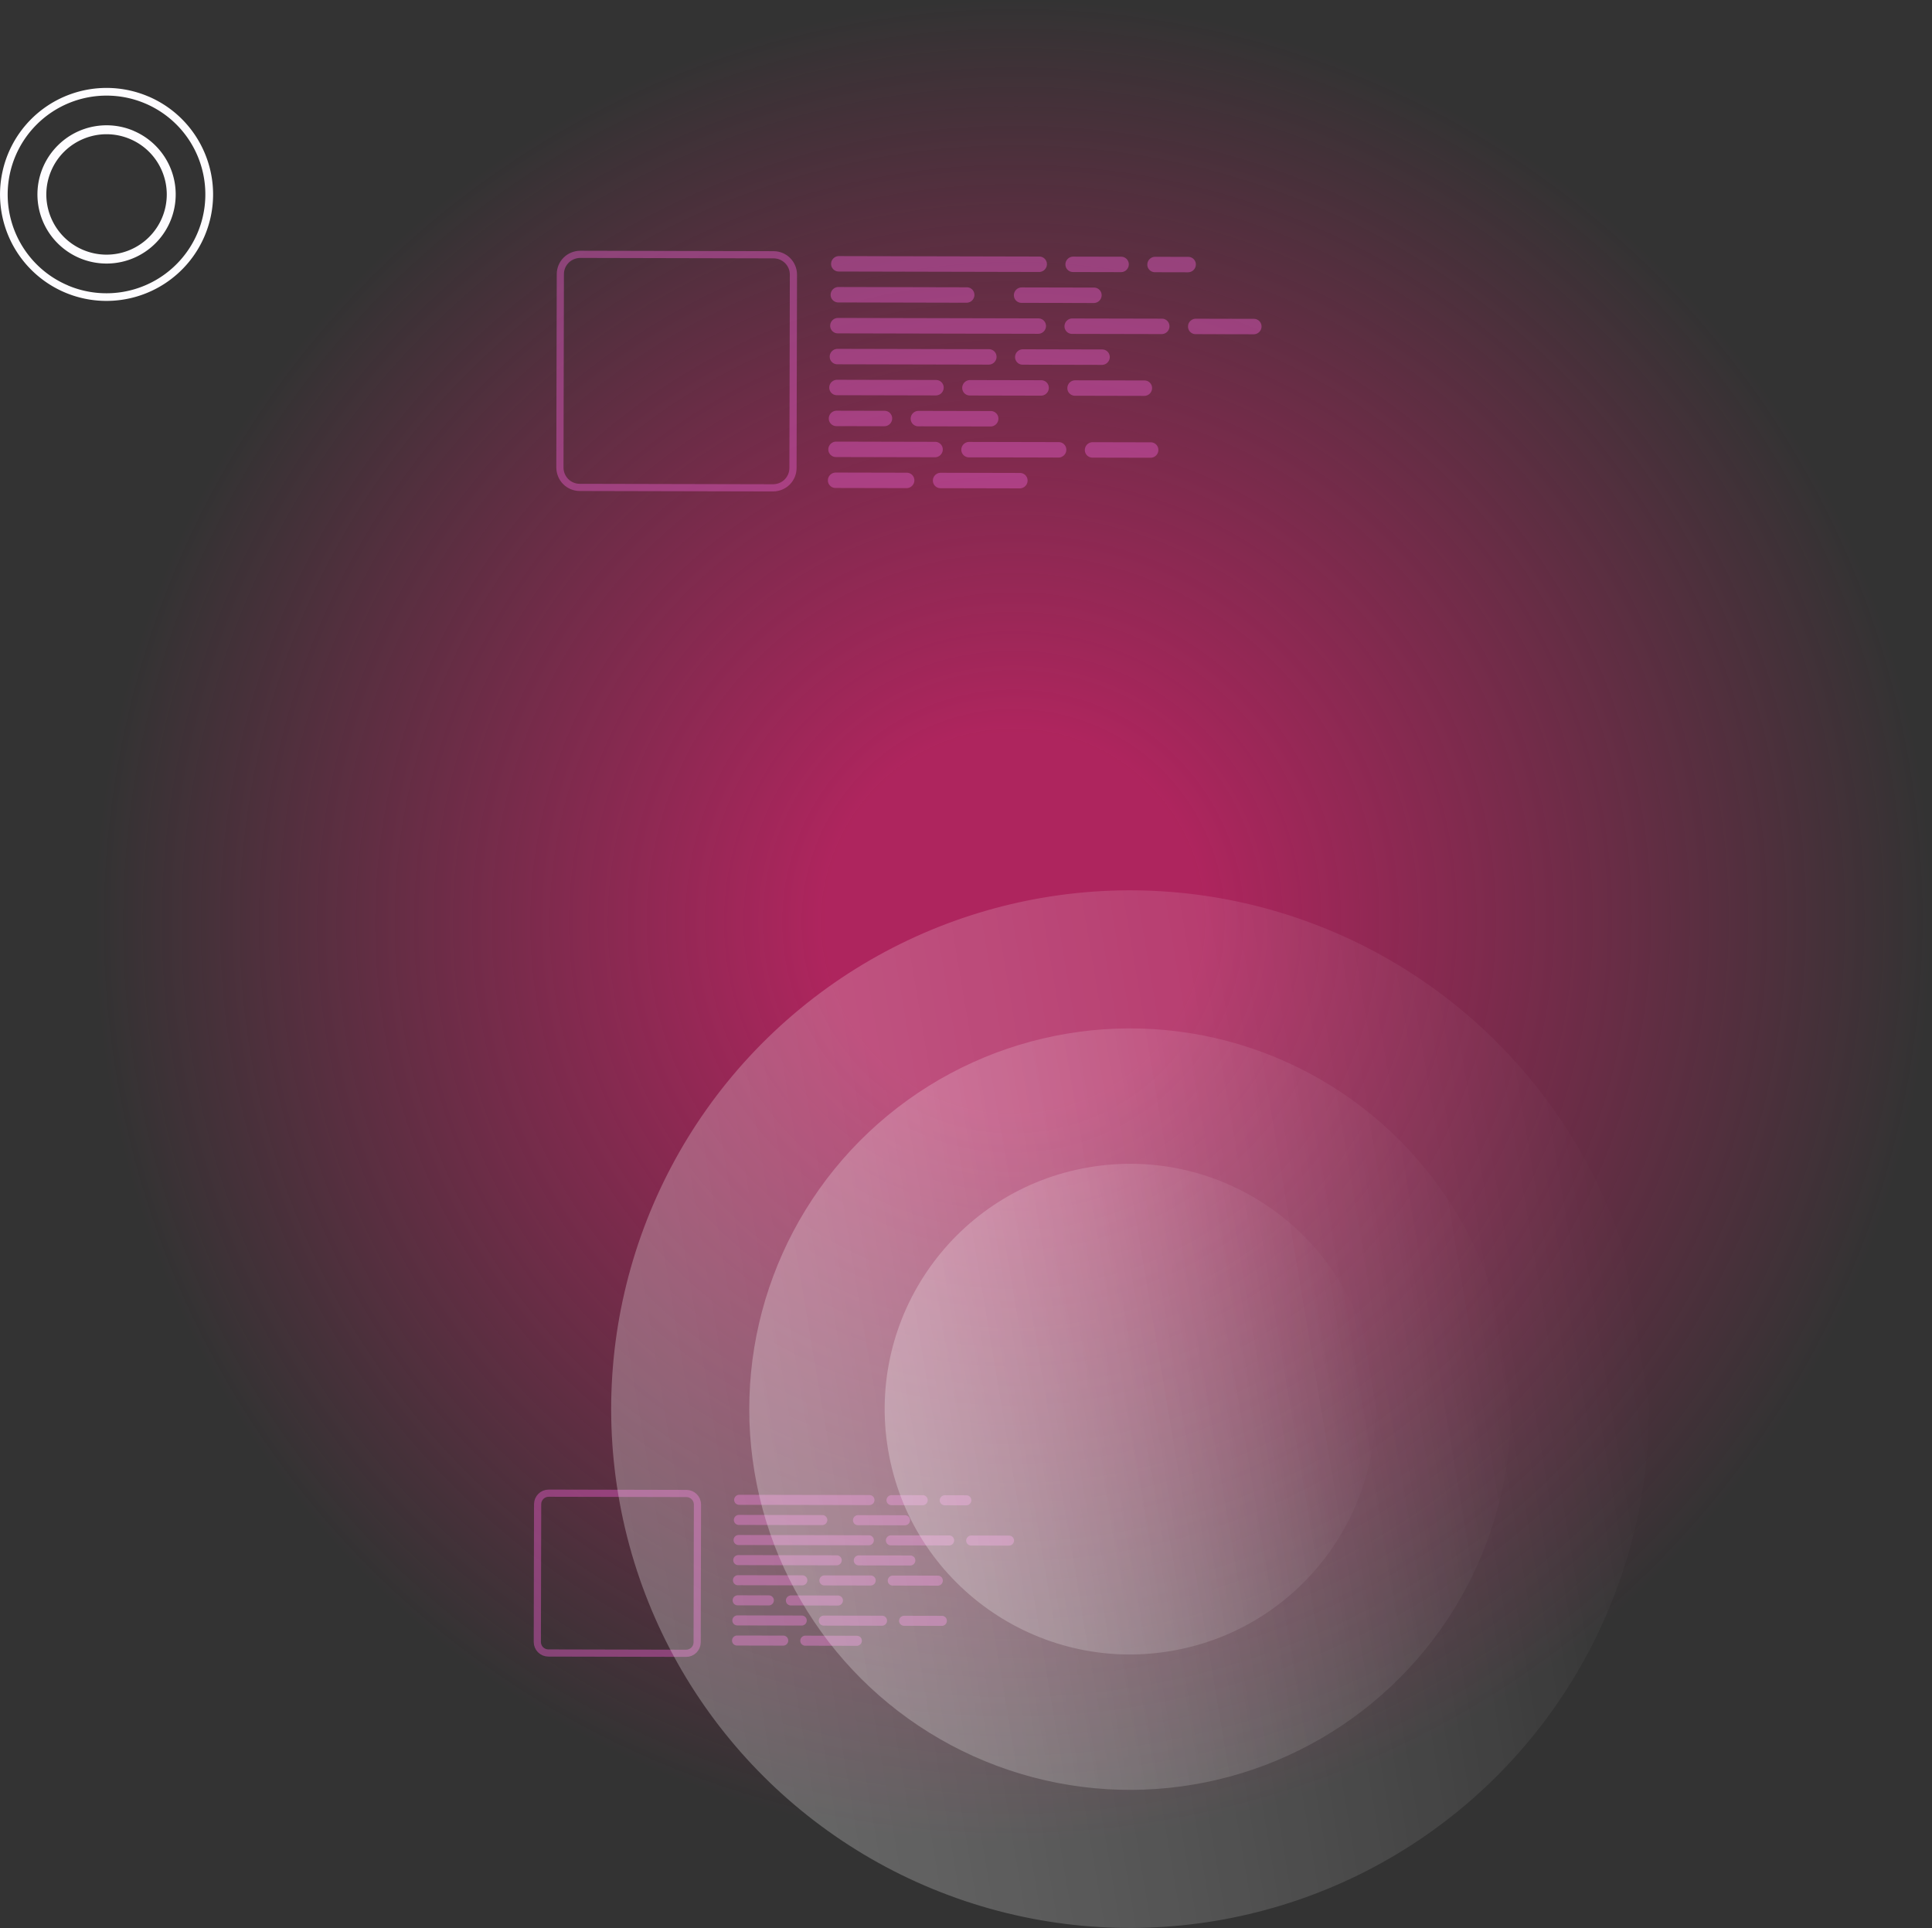 <?xml version="1.0" encoding="UTF-8"?> <svg xmlns="http://www.w3.org/2000/svg" xmlns:xlink="http://www.w3.org/1999/xlink" viewBox="0 0 403.44 402.635" data-stylerecorder="true" style="text-align: left; line-height: 0px; letter-spacing: 0px; font-weight: 500; font-size: 20px;"><rect x="0" y="0" width="403.44" height="402.635" fill="#333333" stroke="none"/><style data-stylerecorder="true" style="text-align: left; line-height: 0px; letter-spacing: 0px; font-weight: 500; font-size: 20px;">.A{isolation:isolate}.G,.I,.F,.H{mix-blend-mode:overlay}</style><defs data-stylerecorder="true" style="text-align: left; line-height: 0px; letter-spacing: 0px; font-weight: 500; font-size: 20px;"><radialGradient id="A" cx="224.925" cy="170.225" r="211.813" gradientTransform="matrix(0, 0.905, -0.909, 0, 385.147, -11.803)" gradientUnits="userSpaceOnUse" data-stylerecorder="true" style="text-align: left; line-height: 0px; letter-spacing: 0px; font-weight: 500; font-size: 20px;"><stop offset=".204" stop-color="#da206d" data-stylerecorder="true" style="text-align: left; line-height: 0px; letter-spacing: 0px; font-weight: 500; font-size: 20px;"></stop><stop offset="1" stop-color="#da206d" stop-opacity="0" data-stylerecorder="true" style="text-align: left; line-height: 0px; letter-spacing: 0px; font-weight: 500; font-size: 20px;"></stop></radialGradient><linearGradient id="B" x1="146.599" y1="293.629" x2="363.308" y2="293.629" gradientUnits="userSpaceOnUse" data-stylerecorder="true" style="text-align: left; line-height: 0px; letter-spacing: 0px; font-weight: 500; font-size: 20px;"><stop offset="0" stop-color="#fff" data-stylerecorder="true" style="text-align: left; line-height: 0px; letter-spacing: 0px; font-weight: 500; font-size: 20px;"></stop><stop offset=".091" stop-color="#fff" stop-opacity=".946" data-stylerecorder="true" style="text-align: left; line-height: 0px; letter-spacing: 0px; font-weight: 500; font-size: 20px;"></stop><stop offset=".263" stop-color="#fff" stop-opacity=".804" data-stylerecorder="true" style="text-align: left; line-height: 0px; letter-spacing: 0px; font-weight: 500; font-size: 20px;"></stop><stop offset=".497" stop-color="#fff" stop-opacity=".573" data-stylerecorder="true" style="text-align: left; line-height: 0px; letter-spacing: 0px; font-weight: 500; font-size: 20px;"></stop><stop offset=".782" stop-color="#fff" stop-opacity=".26" data-stylerecorder="true" style="text-align: left; line-height: 0px; letter-spacing: 0px; font-weight: 500; font-size: 20px;"></stop><stop offset="1" stop-color="#fff" stop-opacity="0" data-stylerecorder="true" style="text-align: left; line-height: 0px; letter-spacing: 0px; font-weight: 500; font-size: 20px;"></stop></linearGradient><linearGradient id="C" x1="175.447" y1="293.638" x2="334.487" y2="293.637" xlink:href="#B" data-stylerecorder="true" style="text-align: left; line-height: 0px; letter-spacing: 0px; font-weight: 500; font-size: 20px;"></linearGradient><linearGradient id="D" x1="203.72" x2="306.186" xlink:href="#B" data-stylerecorder="true" style="text-align: left; line-height: 0px; letter-spacing: 0px; font-weight: 500; font-size: 20px;"></linearGradient><path id="E" d="M192.662 314.343l-6.513-.014a1.03 1.03 0 0 1-1.031-1.049h0c.01-.58.483-1.044 1.063-1.044l6.513.014a1.03 1.03 0 0 1 1.031 1.049h0c-.01.58-.483 1.044-1.063 1.045z" data-stylerecorder="true" style="text-align: left; line-height: 0px; letter-spacing: 0px; font-weight: 500; font-size: 20px;"></path><path id="F" d="M190.077 326.932l-10.764-.024a1.03 1.03 0 0 1-1.031-1.049h0c.01-.58.483-1.044 1.063-1.045l10.764.024a1.03 1.03 0 0 1 1.031 1.049h0c-.01.58-.483 1.044-1.063 1.045z" data-stylerecorder="true" style="text-align: left; line-height: 0px; letter-spacing: 0px; font-weight: 500; font-size: 20px;"></path></defs><g class="A" data-stylerecorder="true" style="text-align: left; line-height: 0px; letter-spacing: 0px; font-weight: 500; font-size: 20px;"><g data-stylerecorder="true" style="text-align: left; line-height: 0px; letter-spacing: 0px; font-weight: 500; font-size: 20px;"><ellipse cx="230.413" cy="191.844" rx="192.531" ry="191.783" transform="matrix(.391 -.921 .921 .391 -55.13 329.603)" opacity=".74" fill="url(#A)" data-stylerecorder="true" style="text-align: left; line-height: 0px; letter-spacing: 0px; font-weight: 500; font-size: 20px;"></ellipse><g opacity=".46" data-stylerecorder="true" style="text-align: left; line-height: 0px; letter-spacing: 0px; font-weight: 500; font-size: 20px;"><g fill="#de59c3" data-stylerecorder="true" style="text-align: left; line-height: 0px; letter-spacing: 0px; font-weight: 500; font-size: 20px;"><path d="M216.982 56.797l-41.845-.093c-.426 0-.833-.17-1.132-.474a1.58 1.58 0 0 1-.454-1.14h0c.016-.892.743-1.606 1.635-1.607l41.845.093c.426 0 .833.17 1.132.474a1.58 1.58 0 0 1 .454 1.14h0c-.016.892-.743 1.606-1.635 1.607zm17.103.038l-10.018-.022c-.426 0-.833-.17-1.132-.474a1.58 1.58 0 0 1-.454-1.14h0c.016-.892.743-1.606 1.635-1.607l10.018.022c.426 0 .833.17 1.13.474a1.59 1.59 0 0 1 .454 1.14h0c-.016.892-.743 1.606-1.634 1.607zm14.002.03l-6.917-.015c-.426 0-.833-.17-1.132-.474a1.58 1.58 0 0 1-.454-1.14h0c.016-.892.743-1.606 1.635-1.607l6.917.015c.426 0 .833.17 1.13.474a1.59 1.59 0 0 1 .454 1.14h0c-.016.892-.743 1.606-1.635 1.607zm-46.244 6.354l-26.803-.06c-.426 0-.833-.17-1.132-.474a1.58 1.58 0 0 1-.454-1.14h0c.016-.892.743-1.606 1.635-1.607l26.803.06c.426 0 .833.17 1.132.474a1.58 1.58 0 0 1 .454 1.14h0c-.016.892-.743 1.606-1.635 1.607zm26.565.06l-15.102-.033c-.426 0-.833-.17-1.132-.474a1.58 1.58 0 0 1-.454-1.14h0c.016-.892.743-1.606 1.635-1.607l15.102.033c.426 0 .833.17 1.132.474a1.58 1.58 0 0 1 .454 1.14h0c-.016.892-.743 1.606-1.635 1.607zm-11.62 6.432l-41.845-.093a1.58 1.58 0 0 1-1.13-.474 1.59 1.59 0 0 1-.454-1.14h0c.016-.892.743-1.606 1.635-1.607l41.845.093c.426 0 .833.17 1.132.474a1.58 1.58 0 0 1 .454 1.14h0c-.016.892-.743 1.606-1.635 1.607zm25.79.058l-18.706-.04c-.426 0-.833-.17-1.132-.474a1.58 1.58 0 0 1-.454-1.14h0c.016-.892.743-1.606 1.635-1.607l18.706.04c.426 0 .833.17 1.13.474a1.59 1.59 0 0 1 .454 1.14h0c-.016.892-.743 1.606-1.635 1.607zm19.22.04l-12.134-.027c-.426 0-.833-.17-1.13-.474a1.59 1.59 0 0 1-.454-1.14h0c.016-.892.743-1.606 1.635-1.607l12.134.027c.426 0 .833.17 1.132.474a1.58 1.58 0 0 1 .454 1.14h0c-.016.892-.743 1.606-1.635 1.607zm-55.33 6.337l-31.623-.07c-.426 0-.833-.17-1.132-.474a1.58 1.58 0 0 1-.454-1.14h0c.016-.892.743-1.606 1.634-1.607l31.623.07c.426 0 .833.17 1.13.474a1.59 1.59 0 0 1 .454 1.14h0c-.016.892-.743 1.606-1.634 1.607zm23.642.053l-16.556-.037c-.426 0-.833-.17-1.132-.474a1.58 1.58 0 0 1-.454-1.14h0c.016-.892.743-1.606 1.635-1.607l16.556.037c.426 0 .833.17 1.13.474a1.59 1.59 0 0 1 .454 1.14h0c-.016.892-.743 1.606-1.635 1.607zm-34.682 6.38l-20.68-.046c-.426 0-.833-.17-1.13-.474a1.59 1.59 0 0 1-.454-1.14h0c.016-.892.743-1.606 1.634-1.607l20.68.046c.426 0 .833.17 1.13.474a1.59 1.59 0 0 1 .454 1.14h0c-.016.892-.743 1.606-1.635 1.607zm21.956.048l-14.87-.033c-.426 0-.833-.17-1.13-.474a1.59 1.59 0 0 1-.454-1.14h0c.016-.892.743-1.606 1.634-1.607l14.87.033c.426 0 .833.17 1.13.474a1.59 1.59 0 0 1 .454 1.14h0c-.016.892-.743 1.606-1.634 1.607zm21.556.048l-14.472-.032c-.426 0-.833-.17-1.13-.474a1.59 1.59 0 0 1-.454-1.14h0c.016-.892.743-1.606 1.634-1.607l14.472.032c.426 0 .833.17 1.132.474a1.58 1.58 0 0 1 .454 1.14h0c-.016.892-.743 1.606-1.634 1.607zm-54.272 6.337l-10.018-.022c-.426 0-.833-.17-1.13-.474a1.59 1.59 0 0 1-.454-1.14h0c.016-.892.743-1.606 1.635-1.607l10.018.022c.426 0 .833.17 1.13.474a1.59 1.59 0 0 1 .454 1.14h0c-.016.892-.743 1.606-1.635 1.607zm22.187.05l-15.102-.033c-.426 0-.833-.17-1.132-.474a1.58 1.58 0 0 1-.454-1.14h0c.016-.892.743-1.606 1.634-1.607l15.102.033c.426 0 .833.17 1.132.474a1.58 1.58 0 0 1 .454 1.14h0c-.016.892-.743 1.606-1.635 1.607zm-11.62 6.432l-20.68-.046c-.426 0-.833-.17-1.13-.474a1.59 1.59 0 0 1-.454-1.14h0c.016-.892.743-1.606 1.635-1.607l20.68.046c.426 0 .833.17 1.132.474a1.58 1.58 0 0 1 .454 1.14h0c-.016.892-.743 1.606-1.635 1.607zm25.8.056l-18.706-.04c-.426 0-.833-.17-1.132-.474a1.58 1.58 0 0 1-.454-1.14h0c.016-.892.743-1.606 1.635-1.607l18.706.04c.426 0 .833.17 1.132.474a1.58 1.58 0 0 1 .454 1.14h0c-.016.892-.743 1.606-1.634 1.607zm19.22.044l-12.133-.027c-.426 0-.833-.17-1.132-.474a1.58 1.58 0 0 1-.454-1.14h0c.016-.892.743-1.606 1.635-1.607l12.133.027c.426 0 .833.17 1.132.474a1.58 1.58 0 0 1 .454 1.14h0c-.016.892-.743 1.606-1.635 1.607zm-50.95 6.346l-14.838-.033c-.426 0-.833-.17-1.132-.474a1.58 1.58 0 0 1-.454-1.14h0c.016-.892.743-1.606 1.634-1.607l14.838.033c.426 0 .833.17 1.132.474a1.58 1.58 0 0 1 .454 1.14h0c-.016.892-.743 1.606-1.635 1.607zm23.64.05l-16.556-.037c-.426 0-.833-.17-1.13-.474a1.59 1.59 0 0 1-.454-1.14h0c.016-.892.743-1.606 1.634-1.607l16.556.037c.426 0 .833.17 1.132.474a1.58 1.58 0 0 1 .454 1.14h0c-.016.892-.743 1.606-1.635 1.607z" data-stylerecorder="true" style="text-align: left; line-height: 0px; letter-spacing: 0px; font-weight: 500; font-size: 20px;"></path></g><path d="M116.92 97.634l.09-40.383c.002-1.1.44-2.153 1.22-2.928s1.834-1.2 2.934-1.208l40.383.09c2.29.005 4.14 1.865 4.136 4.154l-.09 40.383c-.002 1.1-.44 2.153-1.22 2.928s-1.834 1.2-2.934 1.208l-40.383-.09c-1.1-.002-2.153-.44-2.928-1.22s-1.2-1.834-1.208-2.934z" fill="none" stroke="#de59c3" stroke-linejoin="round" stroke-width="1.5" data-stylerecorder="true" style="text-align: left; line-height: 0px; letter-spacing: 0px; font-weight: 500; font-size: 20px;"></path></g><g opacity=".46" data-stylerecorder="true" style="text-align: left; line-height: 0px; letter-spacing: 0px; font-weight: 500; font-size: 20px;"><g fill="#de59c3" data-stylerecorder="true" style="text-align: left; line-height: 0px; letter-spacing: 0px; font-weight: 500; font-size: 20px;"><path d="M181.543 314.318l-27.205-.06a1.03 1.03 0 0 1-1.031-1.049h0c.01-.58.483-1.044 1.063-1.045l27.204.06a1.03 1.03 0 0 1 1.031 1.049h0c-.01.58-.483 1.044-1.063 1.045z" data-stylerecorder="true" style="text-align: left; line-height: 0px; letter-spacing: 0px; font-weight: 500; font-size: 20px;"></path><use xlink:href="#E" data-stylerecorder="true" style="text-align: left; line-height: 0px; letter-spacing: 0px; font-weight: 500; font-size: 20px;"></use><path d="M201.765 314.363l-4.497-.01a1.03 1.03 0 0 1-1.031-1.049h0c.01-.58.483-1.044 1.063-1.045l4.497.01a1.03 1.03 0 0 1 1.031 1.049h0c-.01.58-.483 1.044-1.063 1.045zm-30.065 4.132l-17.425-.038a1.03 1.03 0 0 1-1.031-1.049h0c.01-.58.483-1.044 1.063-1.044l17.425.04a1.03 1.03 0 0 1 1.031 1.049h0c-.01.58-.483 1.044-1.063 1.045zm17.27.038l-9.818-.022a1.03 1.03 0 0 1-1.031-1.049h0c.01-.58.483-1.044 1.063-1.045l9.818.022a1.03 1.03 0 0 1 1.031 1.049h0c-.01.58-.483 1.044-1.063 1.044zm-7.554 4.18l-27.205-.06a1.03 1.03 0 0 1-1.031-1.049h0c.01-.58.483-1.044 1.063-1.044l27.204.06a1.03 1.03 0 0 1 1.031 1.049h0c-.01.58-.483 1.044-1.063 1.045zm16.767.036l-12.16-.027a1.03 1.03 0 0 1-1.031-1.049h0c.01-.58.483-1.044 1.063-1.044l12.16.027a1.03 1.03 0 0 1 1.031 1.049h0c-.01.58-.483 1.044-1.063 1.045zm12.495.03l-7.888-.017a1.03 1.03 0 0 1-1.031-1.049h0c.01-.58.483-1.044 1.063-1.044l7.888.017a1.03 1.03 0 0 1 1.031 1.049h0c-.01.58-.483 1.044-1.063 1.044zm-35.97 4.118l-20.56-.046a1.03 1.03 0 0 1-1.031-1.049h0c.01-.58.483-1.044 1.063-1.044l20.56.046a1.03 1.03 0 0 1 1.031 1.049h0c-.01.58-.483 1.044-1.063 1.045z" data-stylerecorder="true" style="text-align: left; line-height: 0px; letter-spacing: 0px; font-weight: 500; font-size: 20px;"></path><use xlink:href="#F" data-stylerecorder="true" style="text-align: left; line-height: 0px; letter-spacing: 0px; font-weight: 500; font-size: 20px;"></use><path d="M167.53 331.08l-13.445-.03a1.03 1.03 0 0 1-1.031-1.049h0c.01-.58.483-1.044 1.063-1.045l13.445.03a1.03 1.03 0 0 1 1.031 1.049h0c-.01.58-.483 1.044-1.063 1.044zm14.274.032l-9.667-.02a1.03 1.03 0 0 1-1.031-1.049h0c.01-.58.483-1.044 1.063-1.045l9.667.02a1.03 1.03 0 0 1 1.031 1.049h0c-.01.58-.483 1.044-1.063 1.045zm14.014.03l-9.408-.02a1.03 1.03 0 0 1-1.031-1.049h0c.01-.58.483-1.044 1.063-1.044l9.408.02a1.03 1.03 0 0 1 1.031 1.049h0c-.01.58-.483 1.044-1.063 1.045z" data-stylerecorder="true" style="text-align: left; line-height: 0px; letter-spacing: 0px; font-weight: 500; font-size: 20px;"></path><use xlink:href="#E" x="-32.127" y="20.92" data-stylerecorder="true" style="text-align: left; line-height: 0px; letter-spacing: 0px; font-weight: 500; font-size: 20px;"></use><path d="M174.96 335.295l-9.818-.022a1.03 1.03 0 0 1-1.031-1.049h0c.01-.58.483-1.044 1.063-1.045l9.818.022a1.03 1.03 0 0 1 1.031 1.049h0c-.01.58-.483 1.044-1.063 1.045zm-7.556 4.18l-13.445-.03a1.03 1.03 0 0 1-1.031-1.049h0c.01-.58.483-1.044 1.063-1.044l13.445.03a1.03 1.03 0 0 1 1.031 1.049h0c-.01.58-.483 1.044-1.063 1.045zm16.766.037l-12.16-.027a1.03 1.03 0 0 1-1.031-1.049h0c.01-.58.483-1.044 1.063-1.045l12.16.027a1.03 1.03 0 0 1 1.031 1.049h0c-.01.58-.483 1.044-1.063 1.045zm12.495.027l-7.888-.017a1.03 1.03 0 0 1-1.031-1.049h0c.01-.58.483-1.044 1.063-1.045l7.888.017a1.03 1.03 0 0 1 1.031 1.049h0c-.01.58-.483 1.044-1.063 1.044zm-33.125 4.126l-9.646-.02a1.03 1.03 0 0 1-1.031-1.049h0c.01-.58.483-1.044 1.063-1.044l9.646.02a1.03 1.03 0 0 1 1.031 1.049h0c-.01.58-.483 1.044-1.063 1.045z" data-stylerecorder="true" style="text-align: left; line-height: 0px; letter-spacing: 0px; font-weight: 500; font-size: 20px;"></path><use xlink:href="#F" x="-11.167" y="16.768" data-stylerecorder="true" style="text-align: left; line-height: 0px; letter-spacing: 0px; font-weight: 500; font-size: 20px;"></use></g><path d="M112.203 342.895l.064-28.77c.003-1.272 1.036-2.3 2.308-2.298l28.77.064c1.272.003 2.3 1.036 2.298 2.308l-.064 28.77c-.001.61-.245 1.196-.678 1.627s-1.02.672-1.63.67l-28.77-.064c-.61-.001-1.196-.245-1.627-.678s-.672-1.02-.67-1.63z" fill="none" stroke="#de59c3" stroke-linejoin="round" stroke-width="1.5" data-stylerecorder="true" style="text-align: left; line-height: 0px; letter-spacing: 0px; font-weight: 500; font-size: 20px;"></path></g><g fill="#fdfcff" data-stylerecorder="true" style="text-align: left; line-height: 0px; letter-spacing: 0px; font-weight: 500; font-size: 20px;"><path class="F" d="M30.94 20.13a22.26 22.26 0 0 0-24.282 4.6 22.26 22.26 0 0 0-5.033 24.21c3.37 8.343 11.433 13.832 20.43 13.9s17.154-5.27 20.67-13.55c4.8-11.308-.476-24.366-11.784-29.166zM14.182 59.6C6.496 56.348 1.53 48.776 1.604 40.426a20.65 20.65 0 0 1 35.37-14.29 20.65 20.65 0 0 1-22.791 33.476zm13.706-32.288c-5.373-2.28-11.6-1.1-15.755 3a14.43 14.43 0 0 0-3.265 15.701c2.188 5.413 7.418 8.974 13.255 9.025a14.43 14.43 0 0 0 5.764-27.717zM17.338 52.18c-6.4-2.713-9.373-10.093-6.66-16.484s10.093-9.373 16.484-6.66 9.373 10.093 6.66 16.484a12.57 12.57 0 0 1-16.484 6.66z" data-stylerecorder="true" style="text-align: left; line-height: 0px; letter-spacing: 0px; font-weight: 500; font-size: 20px;"></path></g><circle class="G" cx="254.968" cy="293.636" r="108.359" transform="matrix(.986 -.166 .166 .986 -64.171 47.076)" opacity=".27" fill="url(#B)" data-stylerecorder="true" style="text-align: left; line-height: 0px; letter-spacing: 0px; font-weight: 500; font-size: 20px;"></circle><circle class="H" cx="254.968" cy="293.636" r="79.52" transform="matrix(.986 -.166 .166 .986 -64.171 47.076)" opacity=".27" fill="url(#C)" data-stylerecorder="true" style="text-align: left; line-height: 0px; letter-spacing: 0px; font-weight: 500; font-size: 20px;"></circle><circle class="I" cx="254.968" cy="293.636" r="51.235" transform="matrix(.986 -.166 .166 .986 -64.171 47.076)" opacity=".27" fill="url(#D)" data-stylerecorder="true" style="text-align: left; line-height: 0px; letter-spacing: 0px; font-weight: 500; font-size: 20px;"></circle></g></g></svg> 